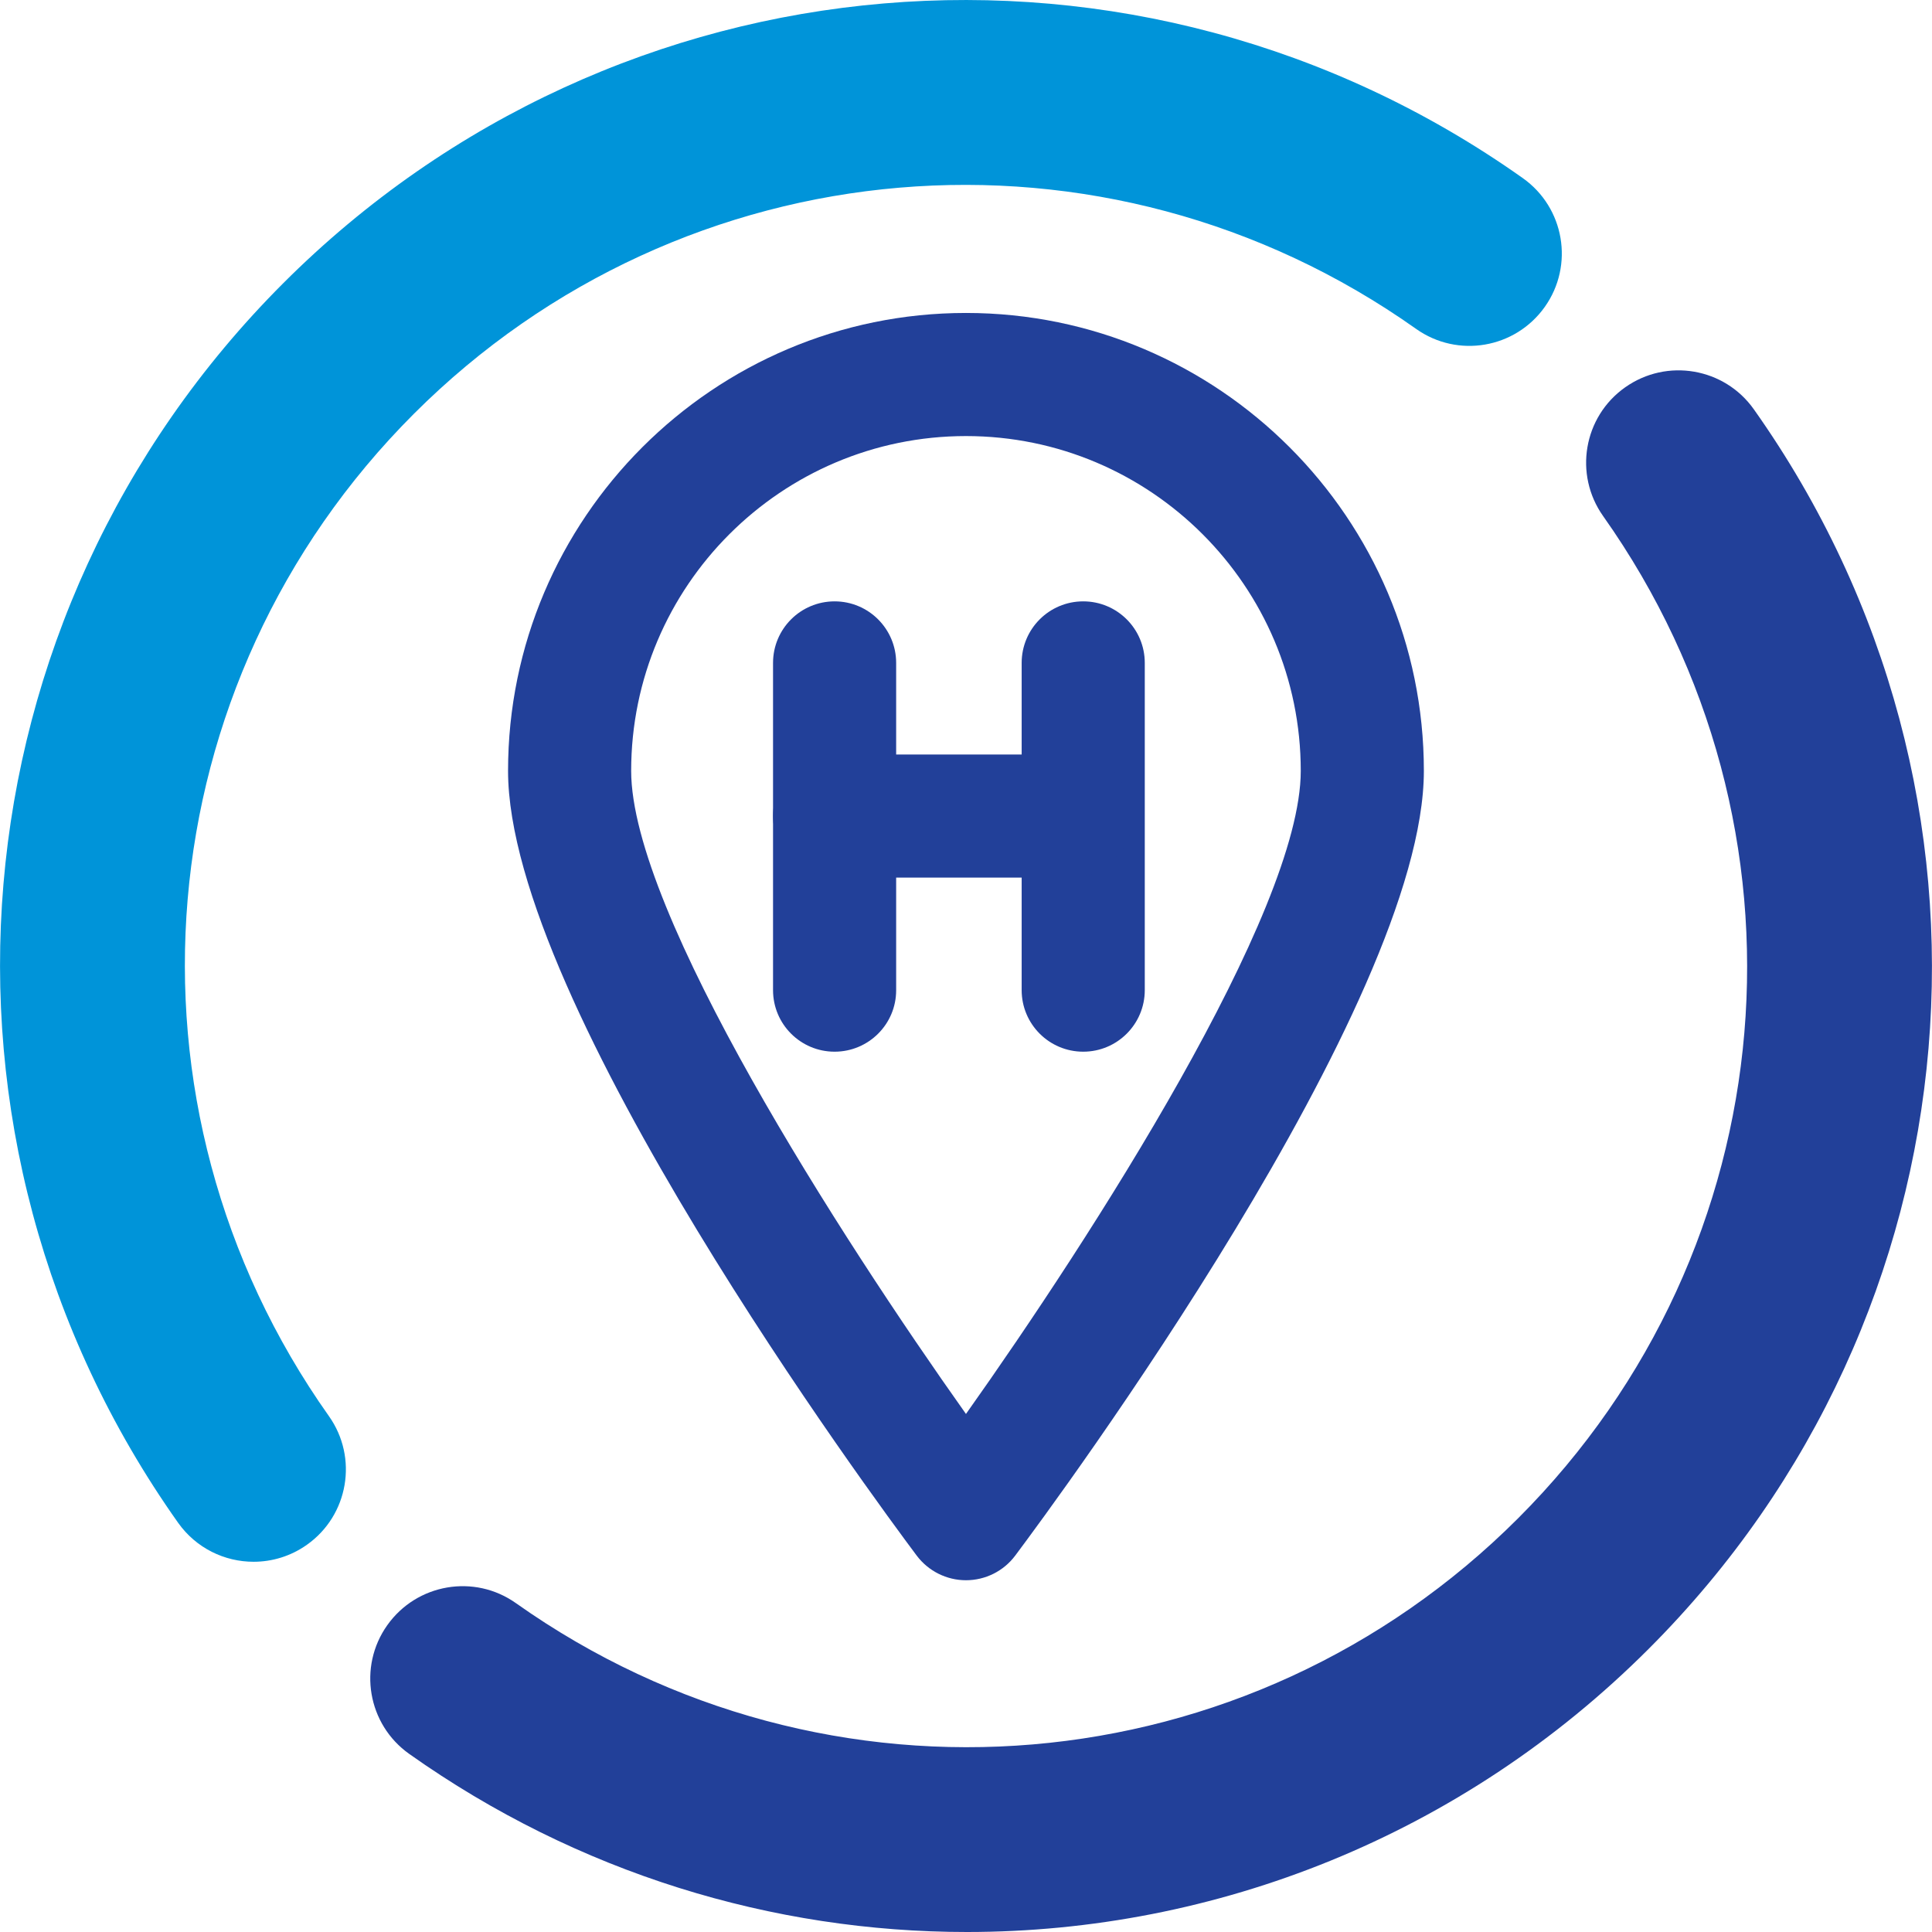 <?xml version="1.0" encoding="utf-8"?>
<!-- Generator: Adobe Illustrator 23.0.1, SVG Export Plug-In . SVG Version: 6.00 Build 0)  -->
<svg version="1.1" id="Layer_1" xmlns="http://www.w3.org/2000/svg" xmlns:xlink="http://www.w3.org/1999/xlink" x="0px" y="0px"
	 viewBox="0 0 257.37 257.37" style="enable-background:new 0 0 257.37 257.37;" xml:space="preserve">
<style type="text/css">
	.st0{fill:#0094D9;}
	.st1{fill:#224099;}
	.st2{fill:#FFFFFF;}
	.st3{fill:none;stroke:#224099;stroke-width:2;stroke-linecap:round;stroke-linejoin:round;stroke-miterlimit:10;}
	.st4{fill:none;stroke:#FFFFFF;stroke-width:2;stroke-linecap:round;stroke-linejoin:round;stroke-miterlimit:10;}
	.st5{fill:#1E4497;}
</style>
<g>
	<g>
		<path class="st0" d="M33.78,208.05c-3.86,0-7.65-1.81-10.05-5.19c-36.3-51.26-30.41-120.71,14-165.13
			c44.42-44.42,113.87-50.3,165.13-14c5.55,3.93,6.86,11.61,2.93,17.15c-3.93,5.54-11.6,6.87-17.15,2.93
			c-41.45-29.35-97.6-24.58-133.51,11.32c-35.91,35.91-40.67,92.06-11.32,133.51c3.93,5.54,2.62,13.23-2.93,17.15
			C38.72,207.32,36.23,208.05,33.78,208.05z"/>
		<path class="st1" d="M128.81,257.37c-25.83,0-51.81-7.8-74.29-23.72c-5.55-3.93-6.86-11.61-2.93-17.15
			c3.93-5.54,11.6-6.87,17.15-2.93c41.46,29.35,97.6,24.59,133.5-11.32c35.91-35.91,40.67-92.05,11.32-133.5
			c-3.93-5.55-2.62-13.23,2.93-17.15c5.56-3.93,13.23-2.61,17.15,2.93c36.3,51.27,30.41,120.71-14.01,165.12
			C194.71,244.58,161.88,257.37,128.81,257.37z"/>
	</g>
</g>
<g>
	<path class="st1" d="M128.68,210.51c-2.58,0-5.01-1.22-6.56-3.28c-5.57-7.44-54.44-73.55-54.44-104.54c0-33.64,27.37-61,61-61
		s61,27.37,61,61c0,31-48.87,97.1-54.44,104.54C133.7,209.29,131.27,210.51,128.68,210.51z M128.68,58.09
		c-24.59,0-44.6,20.01-44.6,44.6c0,18.85,27.96,62.21,44.6,85.67c16.64-23.46,44.6-66.82,44.6-85.67
		C173.28,78.09,153.28,58.09,128.68,58.09z"/>
	<path class="st1" d="M111.18,140.1c-4.53,0-8.2-3.67-8.2-8.2V88.31c0-4.53,3.67-8.2,8.2-8.2c4.53,0,8.2,3.67,8.2,8.2v43.59
		C119.39,136.43,115.71,140.1,111.18,140.1z"/>
	<path class="st1" d="M144.3,140.1c-4.53,0-8.2-3.67-8.2-8.2V88.31c0-4.53,3.67-8.2,8.2-8.2s8.2,3.67,8.2,8.2v43.59
		C152.5,136.43,148.83,140.1,144.3,140.1z"/>
	<path class="st1" d="M142.63,116.91h-31.45c-4.53,0-8.2-3.67-8.2-8.2s3.67-8.2,8.2-8.2h31.45c4.53,0,8.2,3.67,8.2,8.2
		S147.16,116.91,142.63,116.91z"/>
</g>
</svg>
